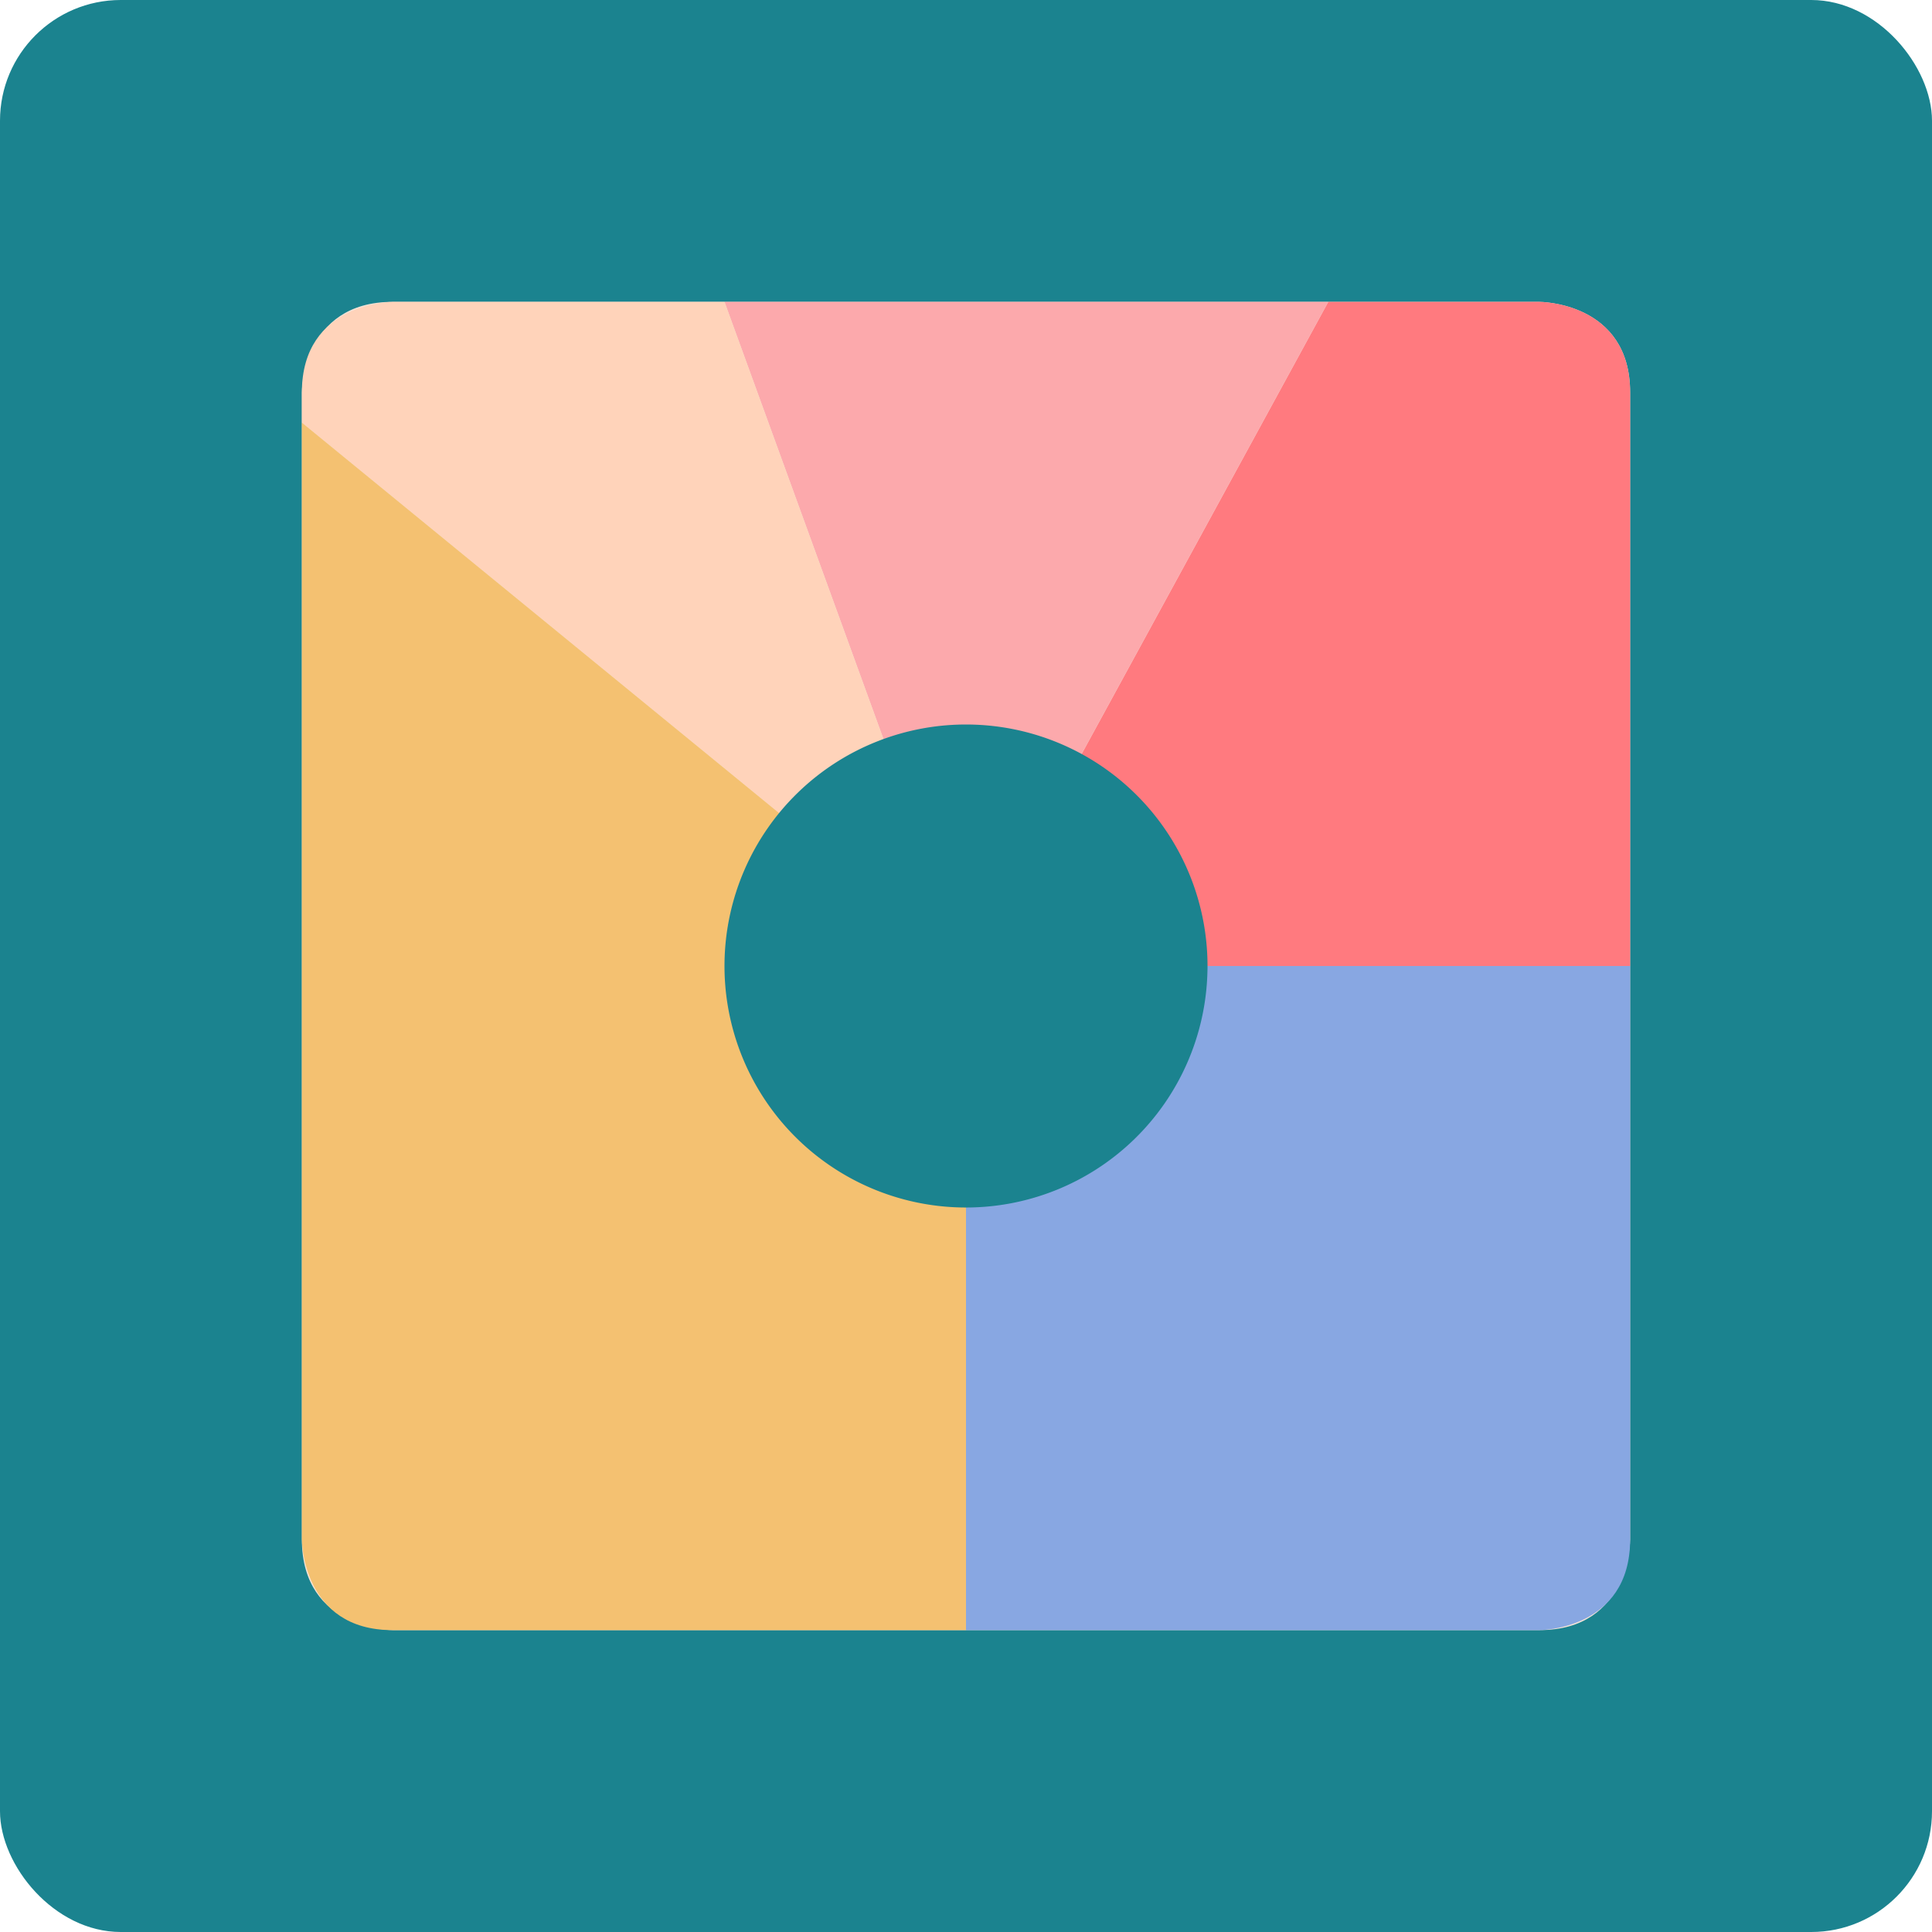 <?xml version="1.0" encoding="UTF-8" standalone="no"?>
<!-- Created with Inkscape (http://www.inkscape.org/) -->

<svg
   xmlns:dc="http://purl.org/dc/elements/1.1/"
   xmlns:cc="http://creativecommons.org/ns#"
   xmlns:rdf="http://www.w3.org/1999/02/22-rdf-syntax-ns#"
   xmlns:svg="http://www.w3.org/2000/svg"
   xmlns="http://www.w3.org/2000/svg"
   xmlns:sodipodi="http://sodipodi.sourceforge.net/DTD/sodipodi-0.dtd"
   xmlns:inkscape="http://www.inkscape.org/namespaces/inkscape"
   width="64"
   height="64"
   id="svg2"
   version="1.1"
   inkscape:version="0.91 r13725"
   sodipodi:docname="gparted.svg">
  <defs
     id="defs4" />
  <sodipodi:namedview
     id="base"
     pagecolor="#ffffff"
     bordercolor="#666666"
     borderopacity="1.0"
     inkscape:pageopacity="0.0"
     inkscape:pageshadow="2"
     inkscape:zoom="2.3209023"
     inkscape:cx="-1.5870121"
     inkscape:cy="3.7270794"
     inkscape:document-units="px"
     inkscape:current-layer="layer1"
     showgrid="true"
     inkscape:object-paths="true"
     inkscape:snap-object-midpoints="true"
     inkscape:snap-center="true"
     inkscape:snap-bbox="true"
     inkscape:bbox-paths="true"
     inkscape:bbox-nodes="true"
     inkscape:snap-bbox-edge-midpoints="true"
     inkscape:snap-bbox-midpoints="true"
     inkscape:snap-intersection-paths="true"
     inkscape:object-nodes="true"
     inkscape:snap-smooth-nodes="true"
     inkscape:snap-midpoints="true"
     inkscape:snap-page="true"
     inkscape:window-width="696"
     inkscape:window-height="651"
     inkscape:window-x="624"
     inkscape:window-y="53"
     inkscape:window-maximized="0">
    <inkscape:grid
       empspacing="2"
       visible="true"
       enabled="true"
       snapvisiblegridlinesonly="true"
       type="xygrid"
       id="grid2987" />
  </sodipodi:namedview>
  <g
     inkscape:label="Layer 1"
     inkscape:groupmode="layer"
     id="layer1"
     transform="translate(0,-988.362)">
    <rect
       style="fill:#1b838f;fill-opacity:1;stroke:none"
       id="rect4990"
       width="64"
       height="64"
       x="0"
       y="0"
       transform="translate(0,988.362)"
       ry="4" />
    <path
       style="fill:#f4e3d7;fill-rule:evenodd;stroke:none;stroke-width:1px;stroke-linecap:butt;stroke-linejoin:miter;stroke-opacity:1"
       d="m 10,1001.362 c 0,0 0,-3 3,-3 l 38,0 c 0,0 3,0 3,3 l 0,38 c 0,0 0,3 -3,3 l -38,0 c 0,0 -3,0 -3,-3 z"
       id="path3340"
       inkscape:connector-curvature="0"
       sodipodi:nodetypes="cscscscsc" />
    <path
       style="fill:#88a7e2;fill-rule:evenodd;stroke:none;stroke-width:1px;stroke-linecap:butt;stroke-linejoin:miter;stroke-opacity:1;fill-opacity:1"
       d="m 32,1028.362 0,14 19,0 c 0,0 3,0 3,-3 0,-3 0,-3 0,-3 l 0,-16 -22,0 z"
       id="path4158"
       inkscape:connector-curvature="0" />
    <path
       style="fill:#ff7a7f;fill-rule:evenodd;stroke:none;stroke-width:1px;stroke-linecap:butt;stroke-linejoin:miter;stroke-opacity:1;fill-opacity:1"
       d="m 32,1020.362 12,-22 7,0 c 0,0 3,0 3,3 0,3 0,19 0,19 z"
       id="path4160"
       inkscape:connector-curvature="0" />
    <path
       style="fill:#fca9ac;fill-opacity:1;fill-rule:evenodd;stroke:none;stroke-width:1px;stroke-linecap:butt;stroke-linejoin:miter;stroke-opacity:1"
       d="m 32,1020.362 -8,-22 20,0 z"
       id="path4162"
       inkscape:connector-curvature="0"
       sodipodi:nodetypes="cccc" />
    <path
       style="fill:#ffd3ba;fill-rule:evenodd;stroke:none;stroke-width:1px;stroke-linecap:butt;stroke-linejoin:miter;stroke-opacity:1;fill-opacity:1"
       d="m 32,1020.362 -8,-22 -11,0 c 0,0 -3,0 -3,3 0,3 0,1 0,1 z"
       id="path4164"
       inkscape:connector-curvature="0" />
    <path
       style="fill:#f4c171;fill-rule:evenodd;stroke:none;stroke-width:1px;stroke-linecap:butt;stroke-linejoin:miter;stroke-opacity:1;fill-opacity:1"
       d="m 32,1020.362 -22,-18 0,37 c 0,0 0,3 3,3 3,0 19,0 19,0 z"
       id="path4166"
       inkscape:connector-curvature="0" />
    <path
       style="fill:#1b838f;fill-opacity:1;stroke:none;stroke-opacity:1"
       id="path4156"
       sodipodi:type="arc"
       sodipodi:cx="32"
       sodipodi:cy="1020.3622"
       sodipodi:rx="8"
       sodipodi:ry="8"
       sodipodi:start="0.020713917"
       sodipodi:end="0.012886272"
       sodipodi:open="true"
       d="m 39.998,1020.528 a 8,8 0 0 1 -8.148,7.833 8,8 0 0 1 -7.849,-8.133 8,8 0 0 1 8.118,-7.865 8,8 0 0 1 7.881,8.102" />
    <path
       style="fill:none;fill-rule:evenodd;stroke:none;stroke-width:1px;stroke-linecap:butt;stroke-linejoin:miter;stroke-opacity:1"
       d="m 24,1048.362 0,-16"
       id="path4168"
       inkscape:connector-curvature="0" />
  </g>
</svg>
